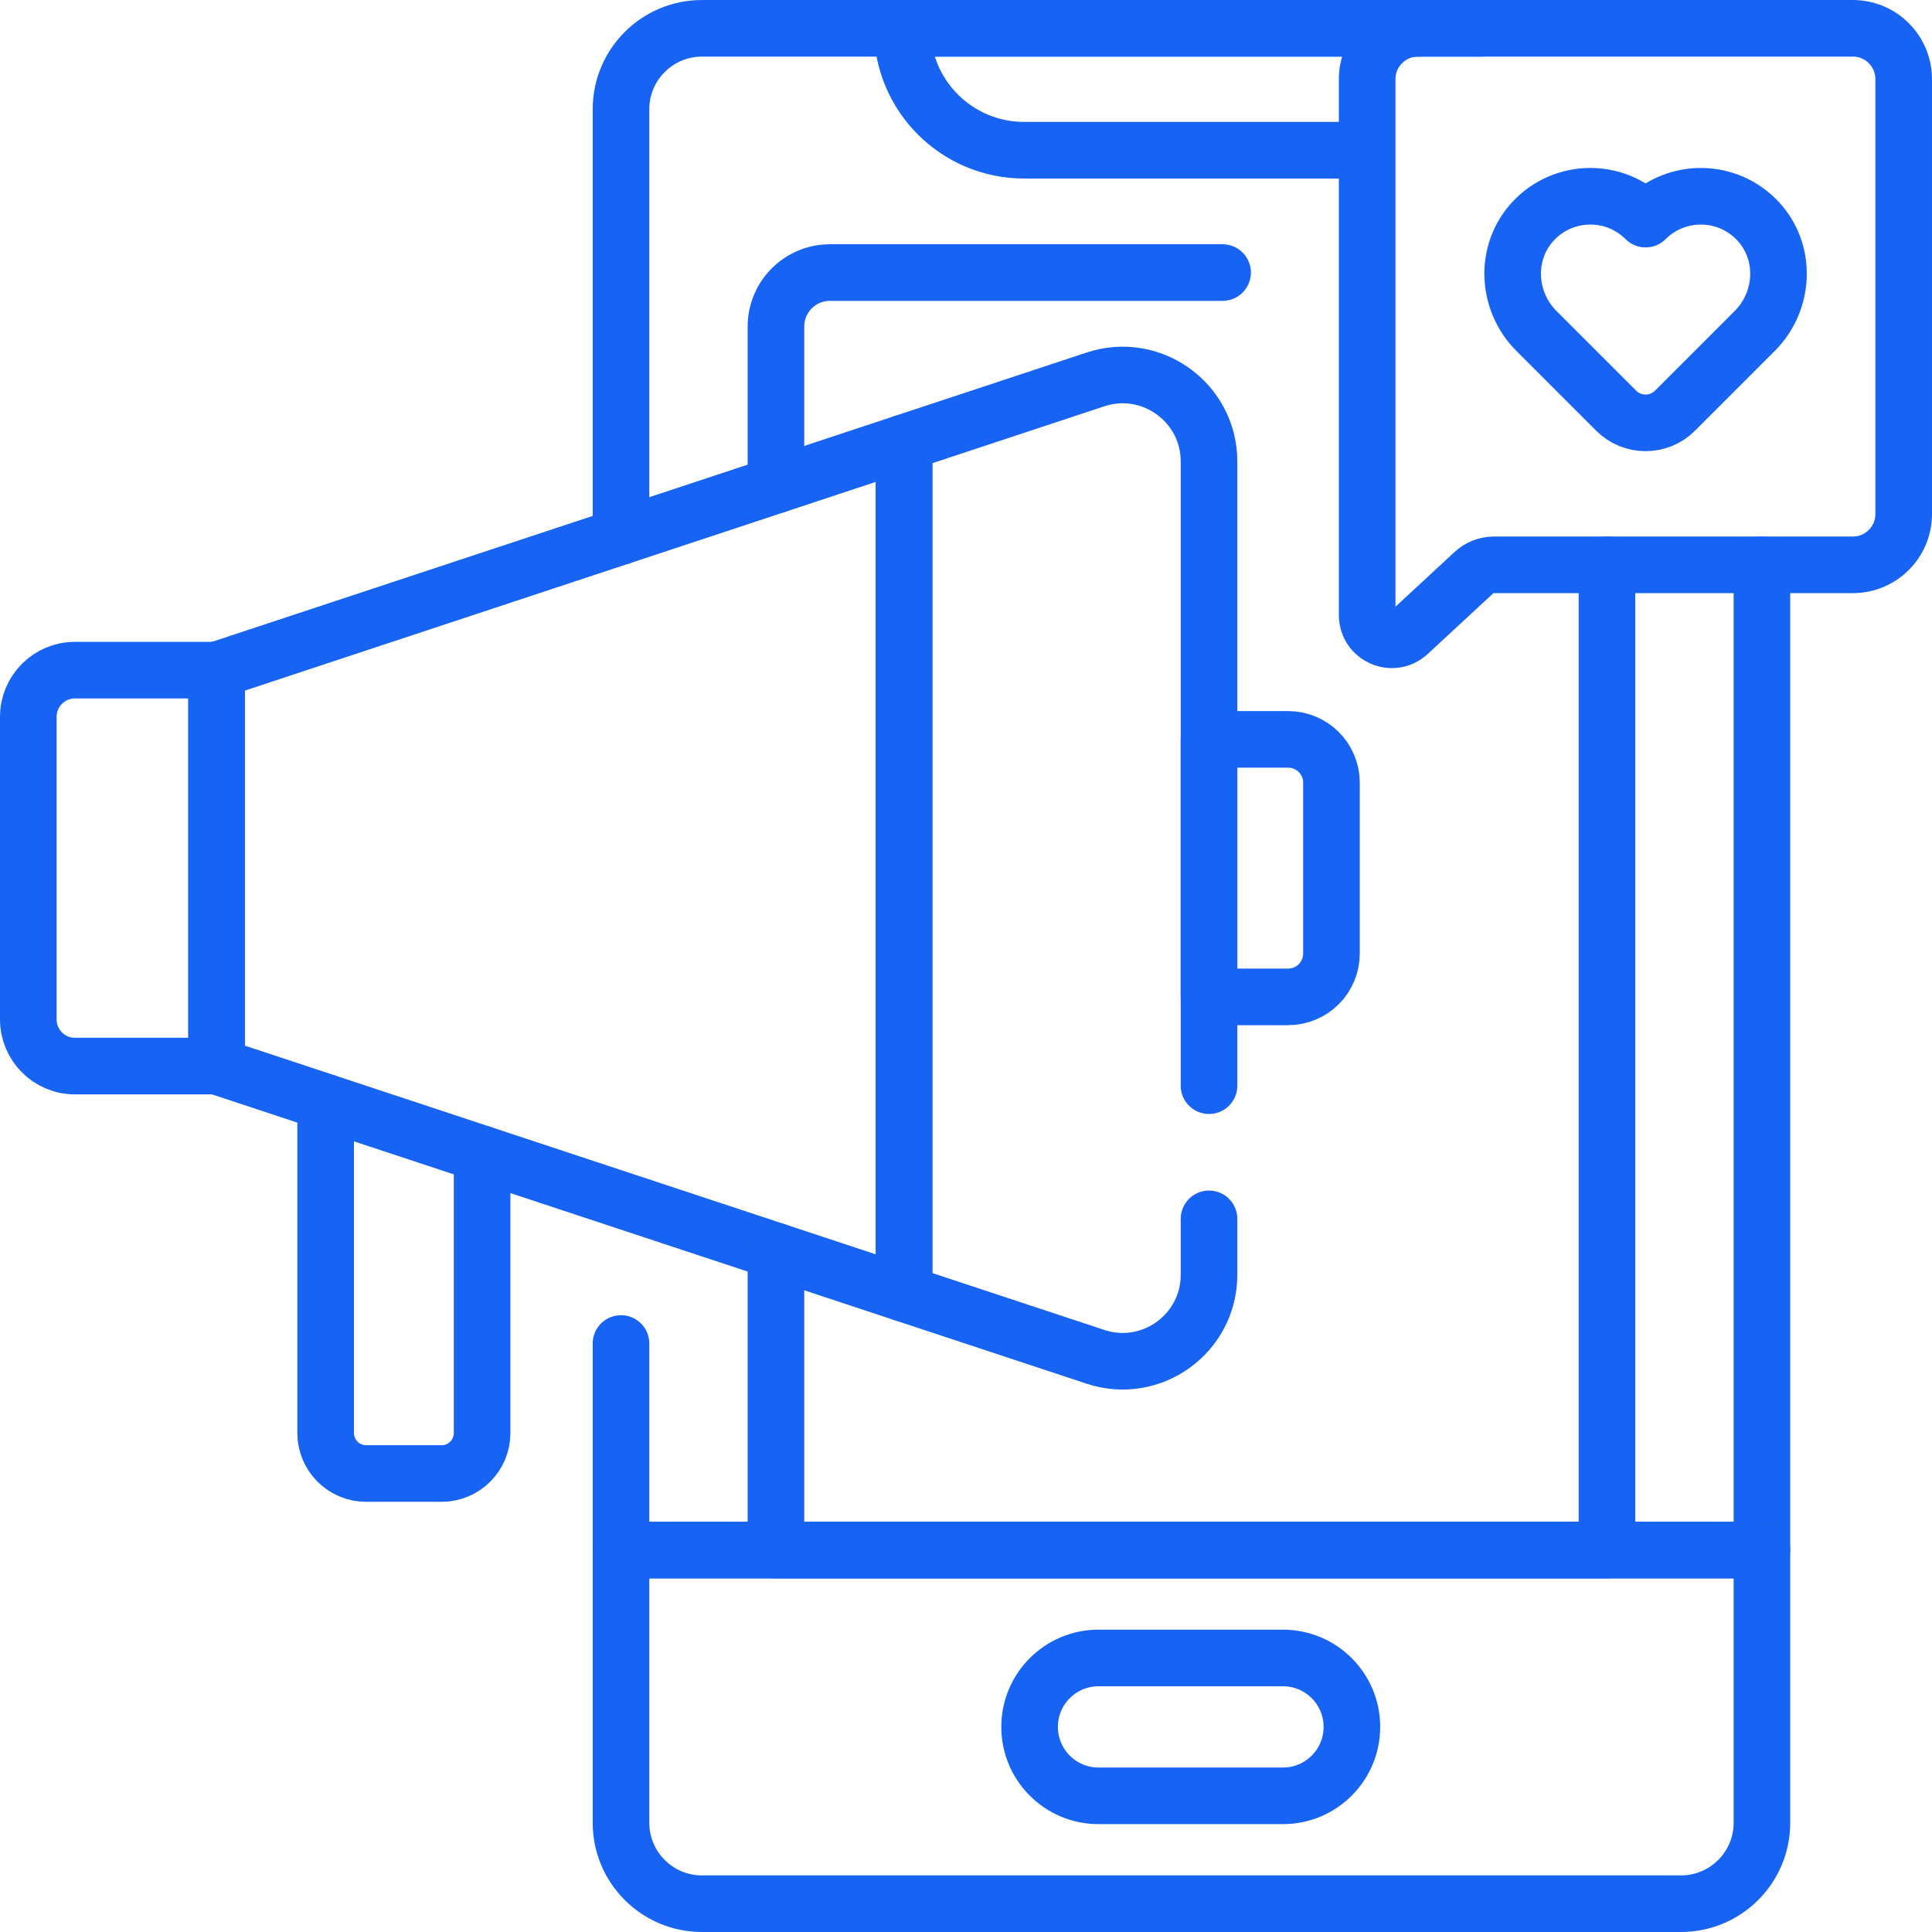 <svg version="1.1" id="Capa_1" xmlns="http://www.w3.org/2000/svg" xmlns:xlink="http://www.w3.org/1999/xlink" x="0px" y="0px" viewBox="0 0 512.003 512.003" style="enable-background:new 0 0 512.003 512.003;" xml:space="preserve" width="300" height="300" xmlns:svgjs="http://svgjs.dev/svgjs"><g width="100%" height="100%" transform="matrix(1,0,0,1,0,0)"><g>
	
		<polyline style="stroke-linecap: round; stroke-linejoin: round; stroke-miterlimit: 10;" points="&#10;&#9;&#9;466.932,149.692 466.932,410.792 164.572,410.792 164.572,356.044 &#9;" fill="none" fill-opacity="1" stroke="#1764f4" stroke-opacity="1" data-original-stroke-color="#000000ff" stroke-width="15" data-original-stroke-width="15"/>
	<path style="stroke-linecap: round; stroke-linejoin: round; stroke-miterlimit: 10;" d="&#10;&#9;&#9;M164.572,142.142V28.952c0-11.85,9.61-21.45,21.45-21.45H375.79" fill="none" fill-opacity="1" stroke="#1764f4" stroke-opacity="1" data-original-stroke-color="#000000ff" stroke-width="15" data-original-stroke-width="15"/>
	<path style="stroke-linecap: round; stroke-linejoin: round; stroke-miterlimit: 10;" d="&#10;&#9;&#9;M491.03,149.688h-95.107c-1.98,0-3.887,0.747-5.34,2.092l-17.316,16.028c-4.175,3.865-10.951,0.903-10.951-4.786V20.975&#10;&#9;&#9;c0-7.441,6.032-13.473,13.473-13.473h115.24c7.441,0,13.473,6.032,13.473,13.473v115.24&#10;&#9;&#9;C504.503,143.656,498.471,149.688,491.03,149.688z" fill="none" fill-opacity="1" stroke="#1764f4" stroke-opacity="1" data-original-stroke-color="#000000ff" stroke-width="15" data-original-stroke-width="15"/>
	<path style="stroke-linecap: round; stroke-linejoin: round; stroke-miterlimit: 10;" d="&#10;&#9;&#9;M465.904,58.619c-8.032-8.625-21.541-8.806-29.804-0.544c-8.263-8.263-21.771-8.081-29.804,0.543&#10;&#9;&#9;c-7.651,8.215-7.063,21.149,0.875,29.087l21.129,21.129c4.307,4.307,11.291,4.307,15.599,0l21.129-21.129&#10;&#9;&#9;C472.967,79.768,473.555,66.834,465.904,58.619z" fill="none" fill-opacity="1" stroke="#1764f4" stroke-opacity="1" data-original-stroke-color="#000000ff" stroke-width="15" data-original-stroke-width="15"/>
	<path style="stroke-linecap: round; stroke-linejoin: round; stroke-miterlimit: 10;" d="&#10;&#9;&#9;M360.105,39.81h-88.706c-17.843,0-32.309-14.465-32.309-32.309v0h153.323" fill="none" fill-opacity="1" stroke="#1764f4" stroke-opacity="1" data-original-stroke-color="#000000ff" stroke-width="15" data-original-stroke-width="15"/>
	<path style="stroke-linecap: round; stroke-linejoin: round; stroke-miterlimit: 10;" d="&#10;&#9;&#9;M466.932,410.792v72.26c0,11.85-9.61,21.45-21.45,21.45h-259.46c-11.84,0-21.45-9.6-21.45-21.45v-72.26H466.932z" fill="none" fill-opacity="1" stroke="#1764f4" stroke-opacity="1" data-original-stroke-color="#000000ff" stroke-width="15" data-original-stroke-width="15"/>
	<path style="stroke-linecap: round; stroke-linejoin: round; stroke-miterlimit: 10;" d="&#10;&#9;&#9;M339.999,475.916h-48.874c-10.09,0-18.269-8.179-18.269-18.269v0c0-10.09,8.179-18.269,18.269-18.269h48.874&#10;&#9;&#9;c10.09,0,18.269,8.179,18.269,18.269v0C358.268,467.736,350.088,475.916,339.999,475.916z" fill="none" fill-opacity="1" stroke="#1764f4" stroke-opacity="1" data-original-stroke-color="#000000ff" stroke-width="15" data-original-stroke-width="15"/>
	<path style="stroke-linecap: round; stroke-linejoin: round; stroke-miterlimit: 10;" d="&#10;&#9;&#9;M57.401,282.527h-37.53c-6.832,0-12.371-5.539-12.371-12.371v-80.188c0-6.832,5.539-12.371,12.371-12.371h37.53V282.527z" fill="none" fill-opacity="1" stroke="#1764f4" stroke-opacity="1" data-original-stroke-color="#000000ff" stroke-width="15" data-original-stroke-width="15"/>
	<path style="stroke-linecap: round; stroke-linejoin: round; stroke-miterlimit: 10;" d="&#10;&#9;&#9;M341.361,264.184h-20.96V195.94h20.96c6.349,0,11.495,5.146,11.495,11.495v45.254C352.856,259.037,347.71,264.184,341.361,264.184z&#10;&#9;&#9;" fill="none" fill-opacity="1" stroke="#1764f4" stroke-opacity="1" data-original-stroke-color="#000000ff" stroke-width="15" data-original-stroke-width="15"/>
	<path style="stroke-linecap: round; stroke-linejoin: round; stroke-miterlimit: 10;" d="&#10;&#9;&#9;M127.762,305.806v73.965c0,5.924-4.802,10.726-10.726,10.726H97.027c-5.924,0-10.726-4.802-10.726-10.726v-87.68" fill="none" fill-opacity="1" stroke="#1764f4" stroke-opacity="1" data-original-stroke-color="#000000ff" stroke-width="15" data-original-stroke-width="15"/>
	
		<polygon style="stroke-linecap: round; stroke-linejoin: round; stroke-miterlimit: 10;" points="&#10;&#9;&#9;239.587,117.327 239.587,342.796 57.4,282.53 57.4,177.593 &#9;" fill="none" fill-opacity="1" stroke="#1764f4" stroke-opacity="1" data-original-stroke-color="#000000ff" stroke-width="15" data-original-stroke-width="15"/>
	<path style="stroke-linecap: round; stroke-linejoin: round; stroke-miterlimit: 10;" d="&#10;&#9;&#9;M320.405,323.008v14.823c0,15.604-15.278,26.643-30.092,21.741l-50.726-16.775V117.327l50.726-16.775&#10;&#9;&#9;c14.815-4.902,30.092,6.136,30.092,21.741v165.426" fill="none" fill-opacity="1" stroke="#1764f4" stroke-opacity="1" data-original-stroke-color="#000000ff" stroke-width="15" data-original-stroke-width="15"/>
	
		<polyline style="stroke-linecap: round; stroke-linejoin: round; stroke-miterlimit: 10;" points="&#10;&#9;&#9;425.869,149.692 425.869,410.792 205.635,410.792 205.635,331.565 &#9;" fill="none" fill-opacity="1" stroke="#1764f4" stroke-opacity="1" data-original-stroke-color="#000000ff" stroke-width="15" data-original-stroke-width="15"/>
	<path style="stroke-linecap: round; stroke-linejoin: round; stroke-miterlimit: 10;" d="&#10;&#9;&#9;M205.635,128.544V86.543c0-7.904,6.407-14.311,14.311-14.311h104.059" fill="none" fill-opacity="1" stroke="#1764f4" stroke-opacity="1" data-original-stroke-color="#000000ff" stroke-width="15" data-original-stroke-width="15"/>
</g><g>
</g><g>
</g><g>
</g><g>
</g><g>
</g><g>
</g><g>
</g><g>
</g><g>
</g><g>
</g><g>
</g><g>
</g><g>
</g><g>
</g><g>
</g></g></svg>
